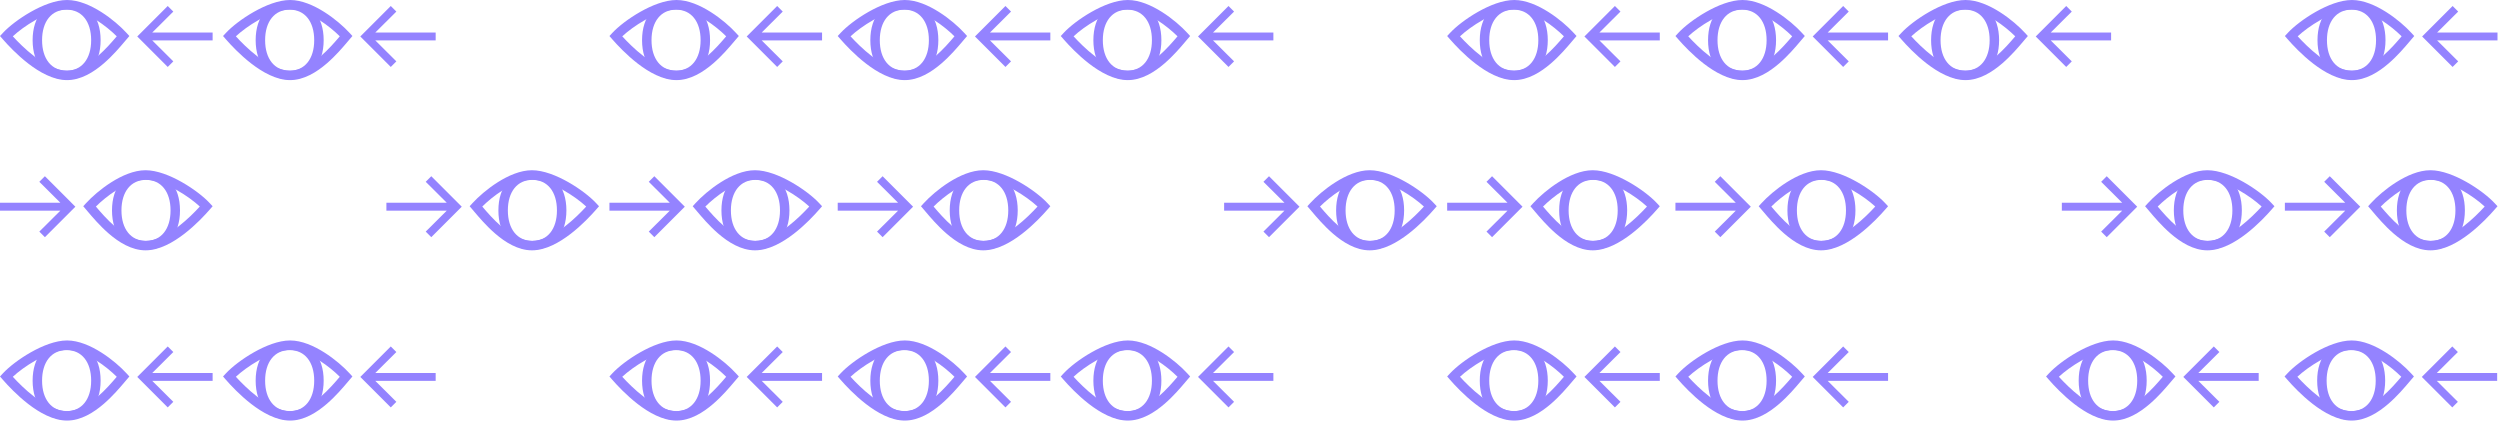 <svg width="749" height="126" viewBox="0 0 749 126" fill="none" xmlns="http://www.w3.org/2000/svg">
<path d="M19.959 0.273C13.694 0.273 9.773 4.818 9.773 12.045C9.773 19.273 13.694 23.802 19.959 23.802C26.225 23.802 30.146 19.273 30.146 12.045C30.146 4.818 26.225 0.273 19.959 0.273ZM19.959 2.892C24.478 2.892 27.312 6.427 27.312 12.045C27.312 17.648 24.478 21.183 19.959 21.183C15.44 21.183 12.607 17.648 12.607 12.045C12.607 6.427 15.44 2.892 19.959 2.892Z" fill="#9483FF"/>
<path fill-rule="evenodd" clip-rule="evenodd" d="M3.84 10.88C5.331 12.514 7.585 14.796 10.188 16.804C13.421 19.299 16.945 21.177 20.094 21.177C23.209 21.177 26.383 19.329 29.254 16.853C31.593 14.834 33.564 12.55 34.978 10.882C33.427 9.338 31.245 7.508 28.822 5.978C25.879 4.12 22.769 2.824 20.094 2.824C17.391 2.824 13.927 4.139 10.621 6.013C7.91 7.548 5.466 9.366 3.84 10.88ZM9.229 3.556C12.66 1.612 16.647 0 20.094 0C23.567 0 27.228 1.632 30.33 3.591C33.463 5.569 36.219 8.005 37.921 9.872L38.761 10.793L37.951 11.741C37.788 11.932 37.608 12.145 37.413 12.375C35.995 14.054 33.772 16.684 31.098 18.991C28.09 21.586 24.256 24 20.094 24C15.963 24 11.802 21.616 8.463 19.039C5.071 16.422 2.272 13.404 0.833 11.751L0 10.794L0.862 9.864C2.631 7.954 5.768 5.517 9.229 3.556Z" fill="#9483FF"/>
<path d="M86.783 0.273C80.518 0.273 76.596 4.818 76.596 12.045C76.596 19.273 80.518 23.802 86.783 23.802C93.048 23.802 96.97 19.273 96.97 12.045C96.97 4.818 93.048 0.273 86.783 0.273ZM86.783 2.892C91.302 2.892 94.136 6.427 94.136 12.045C94.136 17.648 91.302 21.183 86.783 21.183C82.264 21.183 79.43 17.648 79.43 12.045C79.43 6.427 82.264 2.892 86.783 2.892Z" fill="#9483FF"/>
<path fill-rule="evenodd" clip-rule="evenodd" d="M70.663 10.88C72.155 12.514 74.409 14.796 77.011 16.804C80.244 19.299 83.769 21.177 86.917 21.177C90.033 21.177 93.206 19.329 96.077 16.853C98.417 14.834 100.388 12.55 101.801 10.882C100.25 9.338 98.069 7.508 95.646 5.978C92.703 4.12 89.593 2.824 86.917 2.824C84.215 2.824 80.751 4.139 77.445 6.013C74.734 7.548 72.29 9.366 70.663 10.88ZM76.053 3.556C79.484 1.612 83.471 0 86.917 0C90.391 0 94.052 1.632 97.153 3.591C100.287 5.569 103.042 8.005 104.745 9.872L105.585 10.793L104.775 11.741C104.611 11.932 104.432 12.145 104.237 12.375C102.818 14.054 100.596 16.684 97.922 18.991C94.913 21.586 91.08 24 86.917 24C82.787 24 78.625 21.616 75.286 19.039C71.895 16.422 69.096 13.404 67.656 11.751L66.823 10.794L67.686 9.864C69.455 7.954 72.592 5.517 76.053 3.556Z" fill="#9483FF"/>
<path d="M202.548 0.273C196.282 0.273 192.361 4.818 192.361 12.045C192.361 19.273 196.282 23.802 202.548 23.802C208.813 23.802 212.735 19.273 212.735 12.045C212.735 4.818 208.813 0.273 202.548 0.273ZM202.548 2.892C207.067 2.892 209.901 6.427 209.901 12.045C209.901 17.648 207.067 21.183 202.548 21.183C198.029 21.183 195.195 17.648 195.195 12.045C195.195 6.427 198.029 2.892 202.548 2.892Z" fill="#9483FF"/>
<path fill-rule="evenodd" clip-rule="evenodd" d="M186.428 10.88C187.92 12.514 190.173 14.796 192.776 16.804C196.009 19.299 199.534 21.177 202.682 21.177C205.798 21.177 208.971 19.329 211.842 16.853C214.182 14.834 216.152 12.55 217.566 10.882C216.015 9.338 213.834 7.508 211.41 5.978C208.468 4.12 205.358 2.824 202.682 2.824C199.98 2.824 196.515 4.139 193.209 6.013C190.498 7.548 188.055 9.366 186.428 10.88ZM191.817 3.556C195.248 1.612 199.235 0 202.682 0C206.155 0 209.817 1.632 212.918 3.591C216.052 5.569 218.807 8.005 220.509 9.872L221.349 10.793L220.539 11.741C220.376 11.932 220.196 12.145 220.002 12.375C218.583 14.054 216.36 16.684 213.686 18.991C210.678 21.586 206.845 24 202.682 24C198.552 24 194.39 21.616 191.051 19.039C187.66 16.422 184.861 13.404 183.421 11.751L182.588 10.794L183.45 9.864C185.22 7.954 188.357 5.517 191.817 3.556Z" fill="#9483FF"/>
<path d="M50.252 20.058L51.922 18.388L45.611 12.107H63.702V9.748H45.611L51.922 3.468L50.252 1.798L41.122 10.928L50.252 20.058Z" fill="#9483FF"/>
<path d="M117.076 20.058L118.746 18.388L112.434 12.107H130.526V9.748H112.434L118.746 3.468L117.076 1.798L107.946 10.928L117.076 20.058Z" fill="#9483FF"/>
<path d="M232.841 20.058L234.51 18.388L228.199 12.107H246.29V9.748H228.199L234.51 3.468L232.841 1.798L223.711 10.928L232.841 20.058Z" fill="#9483FF"/>
<path d="M270.94 0.273C264.675 0.273 260.753 4.818 260.753 12.045C260.753 19.273 264.675 23.802 270.94 23.802C277.205 23.802 281.127 19.273 281.127 12.045C281.127 4.818 277.205 0.273 270.94 0.273ZM270.94 2.892C275.459 2.892 278.293 6.427 278.293 12.045C278.293 17.648 275.459 21.183 270.94 21.183C266.421 21.183 263.587 17.648 263.587 12.045C263.587 6.427 266.421 2.892 270.94 2.892Z" fill="#9483FF"/>
<path fill-rule="evenodd" clip-rule="evenodd" d="M254.82 10.88C256.312 12.514 258.565 14.796 261.168 16.804C264.401 19.299 267.926 21.177 271.074 21.177C274.19 21.177 277.363 19.329 280.234 16.853C282.574 14.834 284.544 12.55 285.958 10.882C284.407 9.338 282.226 7.508 279.803 5.978C276.86 4.12 273.75 2.824 271.074 2.824C268.372 2.824 264.908 4.139 261.601 6.013C258.891 7.548 256.447 9.366 254.82 10.88ZM260.209 3.556C263.64 1.612 267.627 0 271.074 0C274.547 0 278.209 1.632 281.31 3.591C284.444 5.569 287.199 8.005 288.902 9.872L289.741 10.793L288.931 11.741C288.768 11.932 288.588 12.145 288.394 12.375C286.975 14.054 284.752 16.684 282.079 18.991C279.07 21.586 275.237 24 271.074 24C266.944 24 262.782 21.616 259.443 19.039C256.052 16.422 253.253 13.404 251.813 11.751L250.98 10.794L251.842 9.864C253.612 7.954 256.749 5.517 260.209 3.556Z" fill="#9483FF"/>
<path d="M337.763 0.273C331.498 0.273 327.576 4.818 327.576 12.045C327.576 19.273 331.498 23.802 337.763 23.802C344.029 23.802 347.95 19.273 347.95 12.045C347.95 4.818 344.029 0.273 337.763 0.273ZM337.763 2.892C342.282 2.892 345.116 6.427 345.116 12.045C345.116 17.648 342.282 21.183 337.763 21.183C333.244 21.183 330.41 17.648 330.41 12.045C330.41 6.427 333.244 2.892 337.763 2.892Z" fill="#9483FF"/>
<path fill-rule="evenodd" clip-rule="evenodd" d="M321.644 10.88C323.135 12.514 325.389 14.796 327.991 16.804C331.225 19.299 334.749 21.177 337.898 21.177C341.013 21.177 344.186 19.329 347.058 16.853C349.397 14.834 351.368 12.55 352.782 10.882C351.231 9.338 349.049 7.508 346.626 5.978C343.683 4.12 340.573 2.824 337.898 2.824C335.195 2.824 331.731 4.139 328.425 6.013C325.714 7.548 323.27 9.366 321.644 10.88ZM327.033 3.556C330.464 1.612 334.451 0 337.898 0C341.371 0 345.032 1.632 348.134 3.591C351.267 5.569 354.023 8.005 355.725 9.872L356.565 10.793L355.755 11.741C355.592 11.932 355.412 12.145 355.217 12.375C353.799 14.054 351.576 16.684 348.902 18.991C345.894 21.586 342.06 24 337.898 24C333.767 24 329.606 21.616 326.266 19.039C322.875 16.422 320.076 13.404 318.637 11.751L317.804 10.794L318.666 9.864C320.435 7.954 323.572 5.517 327.033 3.556Z" fill="#9483FF"/>
<path d="M453.528 0.273C447.263 0.273 443.341 4.818 443.341 12.045C443.341 19.273 447.263 23.802 453.528 23.802C459.793 23.802 463.715 19.273 463.715 12.045C463.715 4.818 459.793 0.273 453.528 0.273ZM453.528 2.892C458.047 2.892 460.881 6.427 460.881 12.045C460.881 17.648 458.047 21.183 453.528 21.183C449.009 21.183 446.175 17.648 446.175 12.045C446.175 6.427 449.009 2.892 453.528 2.892Z" fill="#9483FF"/>
<path fill-rule="evenodd" clip-rule="evenodd" d="M437.408 10.88C438.9 12.514 441.154 14.796 443.756 16.804C446.989 19.299 450.514 21.177 453.662 21.177C456.778 21.177 459.951 19.329 462.823 16.853C465.162 14.834 467.133 12.55 468.546 10.882C466.995 9.338 464.814 7.508 462.391 5.978C459.448 4.12 456.338 2.824 453.662 2.824C450.96 2.824 447.496 4.139 444.19 6.013C441.479 7.548 439.035 9.366 437.408 10.88ZM442.798 3.556C446.229 1.612 450.216 0 453.662 0C457.136 0 460.797 1.632 463.898 3.591C467.032 5.569 469.787 8.005 471.49 9.872L472.33 10.793L471.52 11.741C471.356 11.932 471.177 12.145 470.982 12.375C469.563 14.054 467.341 16.684 464.667 18.991C461.658 21.586 457.825 24 453.662 24C449.532 24 445.37 21.616 442.031 19.039C438.64 16.422 435.841 13.404 434.402 11.751L433.569 10.794L434.431 9.864C436.2 7.954 439.337 5.517 442.798 3.556Z" fill="#9483FF"/>
<path d="M301.233 20.058L302.902 18.388L296.591 12.107H314.682V9.748H296.591L302.902 3.468L301.233 1.798L292.103 10.928L301.233 20.058Z" fill="#9483FF"/>
<path d="M368.056 20.058L369.726 18.388L363.415 12.107H381.506V9.748H363.415L369.726 3.468L368.056 1.798L358.926 10.928L368.056 20.058Z" fill="#9483FF"/>
<path d="M483.821 20.058L485.491 18.388L479.179 12.107H497.271V9.748H479.179L485.491 3.468L483.821 1.798L474.691 10.928L483.821 20.058Z" fill="#9483FF"/>
<path d="M521.92 0.273C515.655 0.273 511.733 4.818 511.733 12.045C511.733 19.273 515.655 23.802 521.92 23.802C528.186 23.802 532.107 19.273 532.107 12.045C532.107 4.818 528.186 0.273 521.92 0.273ZM521.92 2.892C526.439 2.892 529.273 6.427 529.273 12.045C529.273 17.648 526.439 21.183 521.92 21.183C517.401 21.183 514.567 17.648 514.567 12.045C514.567 6.427 517.401 2.892 521.92 2.892Z" fill="#9483FF"/>
<path fill-rule="evenodd" clip-rule="evenodd" d="M505.801 10.88C507.292 12.514 509.546 14.796 512.148 16.804C515.382 19.299 518.906 21.177 522.054 21.177C525.17 21.177 528.343 19.329 531.215 16.853C533.554 14.834 535.525 12.55 536.939 10.882C535.388 9.338 533.206 7.508 530.783 5.978C527.84 4.12 524.73 2.824 522.054 2.824C519.352 2.824 515.888 4.139 512.582 6.013C509.871 7.548 507.427 9.366 505.801 10.88ZM511.19 3.556C514.621 1.612 518.608 0 522.054 0C525.528 0 529.189 1.632 532.291 3.591C535.424 5.569 538.179 8.005 539.882 9.872L540.722 10.793L539.912 11.741C539.748 11.932 539.569 12.145 539.374 12.375C537.956 14.054 535.733 16.684 533.059 18.991C530.051 21.586 526.217 24 522.054 24C517.924 24 513.763 21.616 510.423 19.039C507.032 16.422 504.233 13.404 502.794 11.751L501.961 10.794L502.823 9.864C504.592 7.954 507.729 5.517 511.19 3.556Z" fill="#9483FF"/>
<path d="M588.744 0.273C582.478 0.273 578.557 4.818 578.557 12.045C578.557 19.273 582.478 23.802 588.744 23.802C595.009 23.802 598.931 19.273 598.931 12.045C598.931 4.818 595.009 0.273 588.744 0.273ZM588.744 2.892C593.263 2.892 596.097 6.427 596.097 12.045C596.097 17.648 593.263 21.183 588.744 21.183C584.225 21.183 581.391 17.648 581.391 12.045C581.391 6.427 584.225 2.892 588.744 2.892Z" fill="#9483FF"/>
<path fill-rule="evenodd" clip-rule="evenodd" d="M572.624 10.88C574.116 12.514 576.369 14.796 578.972 16.804C582.205 19.299 585.73 21.177 588.878 21.177C591.994 21.177 595.167 19.329 598.038 16.853C600.378 14.834 602.348 12.55 603.762 10.882C602.211 9.338 600.03 7.508 597.606 5.978C594.664 4.12 591.554 2.824 588.878 2.824C586.176 2.824 582.711 4.139 579.405 6.013C576.694 7.548 574.251 9.366 572.624 10.88ZM578.013 3.556C581.444 1.612 585.431 0 588.878 0C592.351 0 596.013 1.632 599.114 3.591C602.248 5.569 605.003 8.005 606.705 9.872L607.545 10.793L606.735 11.741C606.572 11.932 606.392 12.145 606.198 12.375C604.779 14.054 602.556 16.684 599.882 18.991C596.874 21.586 593.041 24 588.878 24C584.748 24 580.586 21.616 577.247 19.039C573.856 16.422 571.057 13.404 569.617 11.751L568.784 10.794L569.646 9.864C571.416 7.954 574.553 5.517 578.013 3.556Z" fill="#9483FF"/>
<path d="M704.509 0.273C698.243 0.273 694.322 4.818 694.322 12.045C694.322 19.273 698.243 23.802 704.509 23.802C710.774 23.802 714.695 19.273 714.695 12.045C714.695 4.818 710.774 0.273 704.509 0.273ZM704.509 2.892C709.028 2.892 711.861 6.427 711.861 12.045C711.861 17.648 709.028 21.183 704.509 21.183C699.99 21.183 697.156 17.648 697.156 12.045C697.156 6.427 699.99 2.892 704.509 2.892Z" fill="#9483FF"/>
<path fill-rule="evenodd" clip-rule="evenodd" d="M688.389 10.88C689.88 12.514 692.134 14.796 694.737 16.804C697.97 19.299 701.494 21.177 704.643 21.177C707.758 21.177 710.932 19.329 713.803 16.853C716.143 14.834 718.113 12.55 719.527 10.882C717.976 9.338 715.794 7.508 713.371 5.978C710.428 4.12 707.318 2.824 704.643 2.824C701.94 2.824 698.476 4.139 695.17 6.013C692.459 7.548 690.015 9.366 688.389 10.88ZM693.778 3.556C697.209 1.612 701.196 0 704.643 0C708.116 0 711.777 1.632 714.879 3.591C718.012 5.569 720.768 8.005 722.47 9.872L723.31 10.793L722.5 11.741C722.337 11.932 722.157 12.145 721.962 12.375C720.544 14.054 718.321 16.684 715.647 18.991C712.639 21.586 708.805 24 704.643 24C700.513 24 696.351 21.616 693.012 19.039C689.62 16.422 686.822 13.404 685.382 11.751L684.549 10.794L685.411 9.864C687.18 7.954 690.317 5.517 693.778 3.556Z" fill="#9483FF"/>
<path d="M552.213 20.058L553.883 18.388L547.572 12.107H565.663V9.748H547.572L553.883 3.468L552.213 1.798L543.083 10.928L552.213 20.058Z" fill="#9483FF"/>
<path d="M619.037 20.058L620.706 18.388L614.395 12.107H632.486V9.748H614.395L620.706 3.468L619.037 1.798L609.907 10.928L619.037 20.058Z" fill="#9483FF"/>
<path d="M734.801 20.058L736.471 18.388L730.16 12.107H748.251V9.748H730.16L736.471 3.468L734.801 1.798L725.671 10.928L734.801 20.058Z" fill="#9483FF"/>
<path d="M728.292 51.273C734.557 51.273 738.479 55.818 738.479 63.045C738.479 70.273 734.557 74.802 728.292 74.802C722.026 74.802 718.105 70.273 718.105 63.045C718.105 55.818 722.026 51.273 728.292 51.273ZM728.292 53.892C723.773 53.892 720.939 57.427 720.939 63.045C720.939 68.647 723.773 72.183 728.292 72.183C732.811 72.183 735.645 68.647 735.645 63.045C735.645 57.427 732.811 53.892 728.292 53.892Z" fill="#9483FF"/>
<path fill-rule="evenodd" clip-rule="evenodd" d="M744.411 61.88C742.92 63.514 740.666 65.796 738.064 67.804C734.83 70.299 731.306 72.177 728.157 72.177C725.042 72.177 721.869 70.329 718.997 67.853C716.658 65.834 714.687 63.55 713.273 61.882C714.824 60.338 717.006 58.508 719.429 56.978C722.372 55.12 725.482 53.824 728.157 53.824C730.86 53.824 734.324 55.139 737.63 57.013C740.341 58.548 742.785 60.366 744.411 61.88ZM739.022 54.556C735.591 52.612 731.604 51 728.157 51C724.684 51 721.023 52.632 717.921 54.591C714.788 56.569 712.032 59.005 710.33 60.872L709.49 61.793L710.3 62.741C710.464 62.932 710.643 63.145 710.838 63.375C712.256 65.054 714.479 67.684 717.153 69.991C720.161 72.586 723.995 75 728.157 75C732.288 75 736.449 72.616 739.789 70.039C743.18 67.422 745.979 64.404 747.418 62.751L748.251 61.794L747.389 60.864C745.62 58.954 742.483 56.517 739.022 54.556Z" fill="#9483FF"/>
<path d="M661.468 51.273C667.733 51.273 671.655 55.818 671.655 63.045C671.655 70.273 667.733 74.802 661.468 74.802C655.203 74.802 651.281 70.273 651.281 63.045C651.281 55.818 655.203 51.273 661.468 51.273ZM661.468 53.892C656.949 53.892 654.115 57.427 654.115 63.045C654.115 68.647 656.949 72.183 661.468 72.183C665.987 72.183 668.821 68.647 668.821 63.045C668.821 57.427 665.987 53.892 661.468 53.892Z" fill="#9483FF"/>
<path fill-rule="evenodd" clip-rule="evenodd" d="M677.588 61.88C676.096 63.514 673.843 65.796 671.24 67.804C668.007 70.299 664.482 72.177 661.334 72.177C658.218 72.177 655.045 70.329 652.174 67.853C649.834 65.834 647.864 63.55 646.45 61.882C648.001 60.338 650.182 58.508 652.605 56.978C655.548 55.12 658.658 53.824 661.334 53.824C664.036 53.824 667.5 55.139 670.807 57.013C673.518 58.548 675.961 60.366 677.588 61.88ZM672.199 54.556C668.768 52.612 664.781 51 661.334 51C657.861 51 654.199 52.632 651.098 54.591C647.964 56.569 645.209 59.005 643.506 60.872L642.667 61.793L643.477 62.741C643.64 62.932 643.82 63.145 644.014 63.375C645.433 65.054 647.656 67.684 650.33 69.991C653.338 72.586 657.171 75 661.334 75C665.464 75 669.626 72.616 672.965 70.039C676.356 67.422 679.155 64.404 680.595 62.751L681.428 61.794L680.566 60.864C678.796 58.954 675.659 56.517 672.199 54.556Z" fill="#9483FF"/>
<path d="M545.703 51.273C551.969 51.273 555.89 55.818 555.89 63.045C555.89 70.273 551.969 74.802 545.703 74.802C539.438 74.802 535.516 70.273 535.516 63.045C535.516 55.818 539.438 51.273 545.703 51.273ZM545.703 53.892C541.184 53.892 538.35 57.427 538.35 63.045C538.35 68.647 541.184 72.183 545.703 72.183C550.222 72.183 553.056 68.647 553.056 63.045C553.056 57.427 550.222 53.892 545.703 53.892Z" fill="#9483FF"/>
<path fill-rule="evenodd" clip-rule="evenodd" d="M561.823 61.88C560.331 63.514 558.078 65.796 555.475 67.804C552.242 70.299 548.718 72.177 545.569 72.177C542.454 72.177 539.28 70.329 536.409 67.853C534.069 65.834 532.099 63.55 530.685 61.882C532.236 60.338 534.418 58.508 536.841 56.978C539.784 55.12 542.893 53.824 545.569 53.824C548.272 53.824 551.736 55.139 555.042 57.013C557.753 58.548 560.197 60.366 561.823 61.88ZM556.434 54.556C553.003 52.612 549.016 51 545.569 51C542.096 51 538.435 52.632 535.333 54.591C532.2 56.569 529.444 59.005 527.742 60.872L526.902 61.793L527.712 62.741C527.875 62.932 528.055 63.145 528.25 63.375C529.668 65.054 531.891 67.684 534.565 69.991C537.573 72.586 541.406 75 545.569 75C549.699 75 553.861 72.616 557.2 70.039C560.591 67.422 563.39 64.404 564.83 62.751L565.663 61.794L564.801 60.864C563.031 58.954 559.894 56.517 556.434 54.556Z" fill="#9483FF"/>
<path d="M697.999 71.058L696.329 69.388L702.64 63.107H684.549V60.748H702.64L696.329 54.468L697.999 52.798L707.129 61.928L697.999 71.058Z" fill="#9483FF"/>
<path d="M631.175 71.058L629.506 69.388L635.817 63.107H617.726V60.748H635.817L629.506 54.468L631.175 52.798L640.305 61.928L631.175 71.058Z" fill="#9483FF"/>
<path d="M515.411 71.058L513.741 69.388L520.052 63.107H501.961V60.748H520.052L513.741 54.468L515.411 52.798L524.54 61.928L515.411 71.058Z" fill="#9483FF"/>
<path d="M477.311 51.273C483.577 51.273 487.498 55.818 487.498 63.045C487.498 70.273 483.577 74.802 477.311 74.802C471.046 74.802 467.124 70.273 467.124 63.045C467.124 55.818 471.046 51.273 477.311 51.273ZM477.311 53.892C472.792 53.892 469.958 57.427 469.958 63.045C469.958 68.647 472.792 72.183 477.311 72.183C481.83 72.183 484.664 68.647 484.664 63.045C484.664 57.427 481.83 53.892 477.311 53.892Z" fill="#9483FF"/>
<path fill-rule="evenodd" clip-rule="evenodd" d="M493.431 61.88C491.939 63.514 489.686 65.796 487.083 67.804C483.85 70.299 480.325 72.177 477.177 72.177C474.061 72.177 470.888 70.329 468.017 67.853C465.677 65.834 463.707 63.55 462.293 61.882C463.844 60.338 466.025 58.508 468.449 56.978C471.391 55.12 474.501 53.824 477.177 53.824C479.879 53.824 483.344 55.139 486.65 57.013C489.361 58.548 491.804 60.366 493.431 61.88ZM488.042 54.556C484.611 52.612 480.624 51 477.177 51C473.704 51 470.042 52.632 466.941 54.591C463.807 56.569 461.052 59.005 459.35 60.872L458.51 61.793L459.32 62.741C459.483 62.932 459.663 63.145 459.857 63.375C461.276 65.054 463.499 67.684 466.173 69.991C469.181 72.586 473.014 75 477.177 75C481.307 75 485.469 72.616 488.808 70.039C492.199 67.422 494.998 64.404 496.438 62.751L497.271 61.794L496.409 60.864C494.639 58.954 491.502 56.517 488.042 54.556Z" fill="#9483FF"/>
<path d="M410.488 51.273C416.753 51.273 420.675 55.818 420.675 63.045C420.675 70.273 416.753 74.802 410.488 74.802C404.222 74.802 400.301 70.273 400.301 63.045C400.301 55.818 404.222 51.273 410.488 51.273ZM410.488 53.892C405.969 53.892 403.135 57.427 403.135 63.045C403.135 68.647 405.969 72.183 410.488 72.183C415.007 72.183 417.841 68.647 417.841 63.045C417.841 57.427 415.007 53.892 410.488 53.892Z" fill="#9483FF"/>
<path fill-rule="evenodd" clip-rule="evenodd" d="M426.607 61.88C425.116 63.514 422.862 65.796 420.26 67.804C417.026 70.299 413.502 72.177 410.354 72.177C407.238 72.177 404.065 70.329 401.193 67.853C398.854 65.834 396.883 63.55 395.469 61.882C397.02 60.338 399.202 58.508 401.625 56.978C404.568 55.12 407.678 53.824 410.354 53.824C413.056 53.824 416.52 55.139 419.826 57.013C422.537 58.548 424.981 60.366 426.607 61.88ZM421.218 54.556C417.787 52.612 413.8 51 410.354 51C406.88 51 403.219 52.632 400.117 54.591C396.984 56.569 394.229 59.005 392.526 60.872L391.686 61.793L392.496 62.741C392.66 62.932 392.839 63.145 393.034 63.375C394.452 65.054 396.675 67.684 399.349 69.991C402.357 72.586 406.191 75 410.354 75C414.484 75 418.645 72.616 421.985 70.039C425.376 67.422 428.175 64.404 429.614 62.751L430.447 61.794L429.585 60.864C427.816 58.954 424.679 56.517 421.218 54.556Z" fill="#9483FF"/>
<path d="M294.723 51.273C300.988 51.273 304.91 55.818 304.91 63.045C304.91 70.273 300.988 74.802 294.723 74.802C288.458 74.802 284.536 70.273 284.536 63.045C284.536 55.818 288.458 51.273 294.723 51.273ZM294.723 53.892C290.204 53.892 287.37 57.427 287.37 63.045C287.37 68.647 290.204 72.183 294.723 72.183C299.242 72.183 302.076 68.647 302.076 63.045C302.076 57.427 299.242 53.892 294.723 53.892Z" fill="#9483FF"/>
<path fill-rule="evenodd" clip-rule="evenodd" d="M310.843 61.88C309.351 63.514 307.098 65.796 304.495 67.804C301.262 70.299 297.737 72.177 294.589 72.177C291.473 72.177 288.3 70.329 285.429 67.853C283.089 65.834 281.118 63.55 279.705 61.882C281.256 60.338 283.437 58.508 285.86 56.978C288.803 55.12 291.913 53.824 294.589 53.824C297.291 53.824 300.755 55.139 304.062 57.013C306.772 58.548 309.216 60.366 310.843 61.88ZM305.453 54.556C302.022 52.612 298.035 51 294.589 51C291.116 51 287.454 52.632 284.353 54.591C281.219 56.569 278.464 59.005 276.761 60.872L275.921 61.793L276.731 62.741C276.895 62.932 277.074 63.145 277.269 63.375C278.688 65.054 280.91 67.684 283.584 69.991C286.593 72.586 290.426 75 294.589 75C298.719 75 302.881 72.616 306.22 70.039C309.611 67.422 312.41 64.404 313.849 62.751L314.682 61.794L313.821 60.864C312.051 58.954 308.914 56.517 305.453 54.556Z" fill="#9483FF"/>
<path d="M447.018 71.058L445.349 69.388L451.66 63.107H433.569V60.748H451.66L445.349 54.468L447.018 52.798L456.148 61.928L447.018 71.058Z" fill="#9483FF"/>
<path d="M380.195 71.058L378.525 69.388L384.836 63.107H366.745V60.748H384.836L378.525 54.468L380.195 52.798L389.325 61.928L380.195 71.058Z" fill="#9483FF"/>
<path d="M264.43 71.058L262.76 69.388L269.072 63.107H250.98V60.748H269.072L262.76 54.468L264.43 52.798L273.56 61.928L264.43 71.058Z" fill="#9483FF"/>
<path d="M226.331 51.273C232.596 51.273 236.518 55.818 236.518 63.045C236.518 70.273 232.596 74.802 226.331 74.802C220.065 74.802 216.144 70.273 216.144 63.045C216.144 55.818 220.065 51.273 226.331 51.273ZM226.331 53.892C221.812 53.892 218.978 57.427 218.978 63.045C218.978 68.647 221.812 72.183 226.331 72.183C230.85 72.183 233.684 68.647 233.684 63.045C233.684 57.427 230.85 53.892 226.331 53.892Z" fill="#9483FF"/>
<path fill-rule="evenodd" clip-rule="evenodd" d="M242.451 61.88C240.959 63.514 238.705 65.796 236.103 67.804C232.869 70.299 229.345 72.177 226.197 72.177C223.081 72.177 219.908 70.329 217.036 67.853C214.697 65.834 212.726 63.55 211.313 61.882C212.863 60.338 215.045 58.508 217.468 56.978C220.411 55.12 223.521 53.824 226.197 53.824C228.899 53.824 232.363 55.139 235.669 57.013C238.38 58.548 240.824 60.366 242.451 61.88ZM237.061 54.556C233.63 52.612 229.643 51 226.197 51C222.723 51 219.062 52.632 215.961 54.591C212.827 56.569 210.072 59.005 208.369 60.872L207.529 61.793L208.339 62.741C208.503 62.932 208.682 63.145 208.877 63.375C210.296 65.054 212.518 67.684 215.192 69.991C218.201 72.586 222.034 75 226.197 75C230.327 75 234.489 72.616 237.828 70.039C241.219 67.422 244.018 64.404 245.457 62.751L246.29 61.794L245.428 60.864C243.659 58.954 240.522 56.517 237.061 54.556Z" fill="#9483FF"/>
<path d="M159.507 51.273C165.773 51.273 169.694 55.818 169.694 63.045C169.694 70.273 165.773 74.802 159.507 74.802C153.242 74.802 149.32 70.273 149.32 63.045C149.32 55.818 153.242 51.273 159.507 51.273ZM159.507 53.892C154.988 53.892 152.154 57.427 152.154 63.045C152.154 68.647 154.988 72.183 159.507 72.183C164.026 72.183 166.86 68.647 166.86 63.045C166.86 57.427 164.026 53.892 159.507 53.892Z" fill="#9483FF"/>
<path fill-rule="evenodd" clip-rule="evenodd" d="M175.627 61.88C174.135 63.514 171.882 65.796 169.279 67.804C166.046 70.299 162.522 72.177 159.373 72.177C156.258 72.177 153.084 70.329 150.213 67.853C147.873 65.834 145.903 63.55 144.489 61.882C146.04 60.338 148.222 58.508 150.645 56.978C153.588 55.12 156.697 53.824 159.373 53.824C162.076 53.824 165.54 55.139 168.846 57.013C171.557 58.548 174 60.366 175.627 61.88ZM170.238 54.556C166.807 52.612 162.82 51 159.373 51C155.9 51 152.239 52.632 149.137 54.591C146.004 56.569 143.248 59.005 141.546 60.872L140.706 61.793L141.516 62.741C141.679 62.932 141.859 63.145 142.054 63.375C143.472 65.054 145.695 67.684 148.369 69.991C151.377 72.586 155.21 75 159.373 75C163.503 75 167.665 72.616 171.004 70.039C174.395 67.422 177.194 64.404 178.634 62.751L179.467 61.794L178.605 60.864C176.835 58.954 173.698 56.517 170.238 54.556Z" fill="#9483FF"/>
<path d="M43.743 51.273C50.008 51.273 53.929 55.818 53.929 63.045C53.929 70.273 50.008 74.802 43.743 74.802C37.477 74.802 33.556 70.273 33.556 63.045C33.556 55.818 37.477 51.273 43.743 51.273ZM43.743 53.892C39.224 53.892 36.39 57.427 36.39 63.045C36.39 68.647 39.224 72.183 43.743 72.183C48.262 72.183 51.096 68.647 51.096 63.045C51.096 57.427 48.262 53.892 43.743 53.892Z" fill="#9483FF"/>
<path fill-rule="evenodd" clip-rule="evenodd" d="M59.862 61.88C58.371 63.514 56.117 65.796 53.514 67.804C50.281 70.299 46.757 72.177 43.608 72.177C40.493 72.177 37.319 70.329 34.448 67.853C32.108 65.834 30.138 63.55 28.724 61.882C30.275 60.338 32.457 58.508 34.88 56.978C37.823 55.12 40.933 53.824 43.608 53.824C46.311 53.824 49.775 55.139 53.081 57.013C55.792 58.548 58.236 60.366 59.862 61.88ZM54.473 54.556C51.042 52.612 47.055 51 43.608 51C40.135 51 36.474 52.632 33.372 54.591C30.239 56.569 27.483 59.005 25.781 60.872L24.941 61.793L25.751 62.741C25.915 62.932 26.094 63.145 26.289 63.375C27.707 65.054 29.93 67.684 32.604 69.991C35.612 72.586 39.446 75 43.608 75C47.739 75 51.9 72.616 55.239 70.039C58.631 67.422 61.429 64.404 62.869 62.751L63.702 61.794L62.84 60.864C61.071 58.954 57.934 56.517 54.473 54.556Z" fill="#9483FF"/>
<path d="M196.038 71.058L194.368 69.388L200.68 63.107H182.588V60.748H200.68L194.368 54.468L196.038 52.798L205.168 61.928L196.038 71.058Z" fill="#9483FF"/>
<path d="M129.214 71.058L127.545 69.388L133.856 63.107H115.765V60.748H133.856L127.545 54.468L129.214 52.798L138.344 61.928L129.214 71.058Z" fill="#9483FF"/>
<path d="M13.45 71.058L11.78 69.388L18.091 63.107H-7.62939e-06V60.748H18.091L11.78 54.468L13.45 52.798L22.58 61.928L13.45 71.058Z" fill="#9483FF"/>
<path d="M19.959 102.273C13.694 102.273 9.773 106.818 9.773 114.045C9.773 121.273 13.694 125.802 19.959 125.802C26.225 125.802 30.146 121.273 30.146 114.045C30.146 106.818 26.225 102.273 19.959 102.273ZM19.959 104.892C24.478 104.892 27.312 108.427 27.312 114.045C27.312 119.648 24.478 123.182 19.959 123.182C15.44 123.182 12.607 119.648 12.607 114.045C12.607 108.427 15.44 104.892 19.959 104.892Z" fill="#9483FF"/>
<path fill-rule="evenodd" clip-rule="evenodd" d="M3.84 112.88C5.331 114.514 7.585 116.796 10.188 118.804C13.421 121.299 16.945 123.176 20.094 123.176C23.209 123.176 26.383 121.329 29.254 118.853C31.593 116.834 33.564 114.55 34.978 112.882C33.427 111.338 31.245 109.508 28.822 107.978C25.879 106.12 22.769 104.824 20.094 104.824C17.391 104.824 13.927 106.139 10.621 108.013C7.91 109.548 5.466 111.366 3.84 112.88ZM9.229 105.556C12.66 103.612 16.647 102 20.094 102C23.567 102 27.228 103.632 30.33 105.591C33.463 107.569 36.219 110.005 37.921 111.872L38.761 112.793L37.951 113.741C37.788 113.932 37.608 114.145 37.413 114.375C35.995 116.054 33.772 118.684 31.098 120.991C28.09 123.586 24.256 126 20.094 126C15.963 126 11.802 123.616 8.463 121.039C5.071 118.422 2.272 115.404 0.833 113.751L0 112.794L0.862 111.864C2.631 109.954 5.768 107.517 9.229 105.556Z" fill="#9483FF"/>
<path d="M86.783 102.273C80.518 102.273 76.596 106.818 76.596 114.045C76.596 121.273 80.518 125.802 86.783 125.802C93.048 125.802 96.97 121.273 96.97 114.045C96.97 106.818 93.048 102.273 86.783 102.273ZM86.783 104.892C91.302 104.892 94.136 108.427 94.136 114.045C94.136 119.648 91.302 123.182 86.783 123.182C82.264 123.182 79.43 119.648 79.43 114.045C79.43 108.427 82.264 104.892 86.783 104.892Z" fill="#9483FF"/>
<path fill-rule="evenodd" clip-rule="evenodd" d="M70.663 112.88C72.155 114.514 74.409 116.796 77.011 118.804C80.244 121.299 83.769 123.176 86.917 123.176C90.033 123.176 93.206 121.329 96.077 118.853C98.417 116.834 100.388 114.55 101.801 112.882C100.25 111.338 98.069 109.508 95.646 107.978C92.703 106.12 89.593 104.824 86.917 104.824C84.215 104.824 80.751 106.139 77.445 108.013C74.734 109.548 72.29 111.366 70.663 112.88ZM76.053 105.556C79.484 103.612 83.471 102 86.917 102C90.391 102 94.052 103.632 97.153 105.591C100.287 107.569 103.042 110.005 104.745 111.872L105.585 112.793L104.775 113.741C104.611 113.932 104.432 114.145 104.237 114.375C102.818 116.054 100.596 118.684 97.922 120.991C94.913 123.586 91.08 126 86.917 126C82.787 126 78.625 123.616 75.286 121.039C71.895 118.422 69.096 115.404 67.656 113.751L66.823 112.794L67.686 111.864C69.455 109.954 72.592 107.517 76.053 105.556Z" fill="#9483FF"/>
<path d="M202.548 102.273C196.282 102.273 192.361 106.818 192.361 114.045C192.361 121.273 196.282 125.802 202.548 125.802C208.813 125.802 212.735 121.273 212.735 114.045C212.735 106.818 208.813 102.273 202.548 102.273ZM202.548 104.892C207.067 104.892 209.901 108.427 209.901 114.045C209.901 119.648 207.067 123.182 202.548 123.182C198.029 123.182 195.195 119.648 195.195 114.045C195.195 108.427 198.029 104.892 202.548 104.892Z" fill="#9483FF"/>
<path fill-rule="evenodd" clip-rule="evenodd" d="M186.428 112.88C187.92 114.514 190.173 116.796 192.776 118.804C196.009 121.299 199.534 123.176 202.682 123.176C205.798 123.176 208.971 121.329 211.842 118.853C214.182 116.834 216.152 114.55 217.566 112.882C216.015 111.338 213.834 109.508 211.41 107.978C208.468 106.12 205.358 104.824 202.682 104.824C199.98 104.824 196.515 106.139 193.209 108.013C190.498 109.548 188.055 111.366 186.428 112.88ZM191.817 105.556C195.248 103.612 199.235 102 202.682 102C206.155 102 209.817 103.632 212.918 105.591C216.052 107.569 218.807 110.005 220.509 111.872L221.349 112.793L220.539 113.741C220.376 113.932 220.196 114.145 220.002 114.375C218.583 116.054 216.36 118.684 213.686 120.991C210.678 123.586 206.845 126 202.682 126C198.552 126 194.39 123.616 191.051 121.039C187.66 118.422 184.861 115.404 183.421 113.751L182.588 112.794L183.45 111.864C185.22 109.954 188.357 107.517 191.817 105.556Z" fill="#9483FF"/>
<path d="M50.252 122.058L51.922 120.388L45.611 114.107H63.702V111.748H45.611L51.922 105.468L50.252 103.798L41.122 112.928L50.252 122.058Z" fill="#9483FF"/>
<path d="M117.076 122.058L118.746 120.388L112.434 114.107H130.526V111.748H112.434L118.746 105.468L117.076 103.798L107.946 112.928L117.076 122.058Z" fill="#9483FF"/>
<path d="M232.841 122.058L234.51 120.388L228.199 114.107H246.29V111.748H228.199L234.51 105.468L232.841 103.798L223.711 112.928L232.841 122.058Z" fill="#9483FF"/>
<path d="M270.94 102.273C264.675 102.273 260.753 106.818 260.753 114.045C260.753 121.273 264.675 125.802 270.94 125.802C277.205 125.802 281.127 121.273 281.127 114.045C281.127 106.818 277.205 102.273 270.94 102.273ZM270.94 104.892C275.459 104.892 278.293 108.427 278.293 114.045C278.293 119.648 275.459 123.182 270.94 123.182C266.421 123.182 263.587 119.648 263.587 114.045C263.587 108.427 266.421 104.892 270.94 104.892Z" fill="#9483FF"/>
<path fill-rule="evenodd" clip-rule="evenodd" d="M254.82 112.88C256.312 114.514 258.565 116.796 261.168 118.804C264.401 121.299 267.926 123.176 271.074 123.176C274.19 123.176 277.363 121.329 280.234 118.853C282.574 116.834 284.544 114.55 285.958 112.882C284.407 111.338 282.226 109.508 279.803 107.978C276.86 106.12 273.75 104.824 271.074 104.824C268.372 104.824 264.908 106.139 261.601 108.013C258.891 109.548 256.447 111.366 254.82 112.88ZM260.209 105.556C263.64 103.612 267.627 102 271.074 102C274.547 102 278.209 103.632 281.31 105.591C284.444 107.569 287.199 110.005 288.902 111.872L289.741 112.793L288.931 113.741C288.768 113.932 288.588 114.145 288.394 114.375C286.975 116.054 284.752 118.684 282.079 120.991C279.07 123.586 275.237 126 271.074 126C266.944 126 262.782 123.616 259.443 121.039C256.052 118.422 253.253 115.404 251.813 113.751L250.98 112.794L251.842 111.864C253.612 109.954 256.749 107.517 260.209 105.556Z" fill="#9483FF"/>
<path d="M337.763 102.273C331.498 102.273 327.576 106.818 327.576 114.045C327.576 121.273 331.498 125.802 337.763 125.802C344.029 125.802 347.95 121.273 347.95 114.045C347.95 106.818 344.029 102.273 337.763 102.273ZM337.763 104.892C342.282 104.892 345.116 108.427 345.116 114.045C345.116 119.648 342.282 123.182 337.763 123.182C333.244 123.182 330.41 119.648 330.41 114.045C330.41 108.427 333.244 104.892 337.763 104.892Z" fill="#9483FF"/>
<path fill-rule="evenodd" clip-rule="evenodd" d="M321.644 112.88C323.135 114.514 325.389 116.796 327.991 118.804C331.225 121.299 334.749 123.176 337.898 123.176C341.013 123.176 344.186 121.329 347.058 118.853C349.397 116.834 351.368 114.55 352.782 112.882C351.231 111.338 349.049 109.508 346.626 107.978C343.683 106.12 340.573 104.824 337.898 104.824C335.195 104.824 331.731 106.139 328.425 108.013C325.714 109.548 323.27 111.366 321.644 112.88ZM327.033 105.556C330.464 103.612 334.451 102 337.898 102C341.371 102 345.032 103.632 348.134 105.591C351.267 107.569 354.023 110.005 355.725 111.872L356.565 112.793L355.755 113.741C355.592 113.932 355.412 114.145 355.217 114.375C353.799 116.054 351.576 118.684 348.902 120.991C345.894 123.586 342.06 126 337.898 126C333.767 126 329.606 123.616 326.266 121.039C322.875 118.422 320.076 115.404 318.637 113.751L317.804 112.794L318.666 111.864C320.435 109.954 323.572 107.517 327.033 105.556Z" fill="#9483FF"/>
<path d="M453.528 102.273C447.263 102.273 443.341 106.818 443.341 114.045C443.341 121.273 447.263 125.802 453.528 125.802C459.793 125.802 463.715 121.273 463.715 114.045C463.715 106.818 459.793 102.273 453.528 102.273ZM453.528 104.892C458.047 104.892 460.881 108.427 460.881 114.045C460.881 119.648 458.047 123.182 453.528 123.182C449.009 123.182 446.175 119.648 446.175 114.045C446.175 108.427 449.009 104.892 453.528 104.892Z" fill="#9483FF"/>
<path fill-rule="evenodd" clip-rule="evenodd" d="M437.408 112.88C438.9 114.514 441.154 116.796 443.756 118.804C446.989 121.299 450.514 123.176 453.662 123.176C456.778 123.176 459.951 121.329 462.823 118.853C465.162 116.834 467.133 114.55 468.546 112.882C466.995 111.338 464.814 109.508 462.391 107.978C459.448 106.12 456.338 104.824 453.662 104.824C450.96 104.824 447.496 106.139 444.19 108.013C441.479 109.548 439.035 111.366 437.408 112.88ZM442.798 105.556C446.229 103.612 450.216 102 453.662 102C457.136 102 460.797 103.632 463.898 105.591C467.032 107.569 469.787 110.005 471.49 111.872L472.33 112.793L471.52 113.741C471.356 113.932 471.177 114.145 470.982 114.375C469.563 116.054 467.341 118.684 464.667 120.991C461.658 123.586 457.825 126 453.662 126C449.532 126 445.37 123.616 442.031 121.039C438.64 118.422 435.841 115.404 434.402 113.751L433.569 112.794L434.431 111.864C436.2 109.954 439.337 107.517 442.798 105.556Z" fill="#9483FF"/>
<path d="M301.233 122.058L302.902 120.388L296.591 114.107H314.682V111.748H296.591L302.902 105.468L301.233 103.798L292.103 112.928L301.233 122.058Z" fill="#9483FF"/>
<path d="M368.056 122.058L369.726 120.388L363.415 114.107H381.506V111.748H363.415L369.726 105.468L368.056 103.798L358.926 112.928L368.056 122.058Z" fill="#9483FF"/>
<path d="M483.821 122.058L485.491 120.388L479.179 114.107H497.271V111.748H479.179L485.491 105.468L483.821 103.798L474.691 112.928L483.821 122.058Z" fill="#9483FF"/>
<path d="M521.92 102.273C515.655 102.273 511.733 106.818 511.733 114.045C511.733 121.273 515.655 125.802 521.92 125.802C528.186 125.802 532.107 121.273 532.107 114.045C532.107 106.818 528.186 102.273 521.92 102.273ZM521.92 104.892C526.439 104.892 529.273 108.427 529.273 114.045C529.273 119.648 526.439 123.182 521.92 123.182C517.401 123.182 514.567 119.648 514.567 114.045C514.567 108.427 517.401 104.892 521.92 104.892Z" fill="#9483FF"/>
<path fill-rule="evenodd" clip-rule="evenodd" d="M505.801 112.88C507.292 114.514 509.546 116.796 512.148 118.804C515.382 121.299 518.906 123.176 522.054 123.176C525.17 123.176 528.343 121.329 531.215 118.853C533.554 116.834 535.525 114.55 536.939 112.882C535.388 111.338 533.206 109.508 530.783 107.978C527.84 106.12 524.73 104.824 522.054 104.824C519.352 104.824 515.888 106.139 512.582 108.013C509.871 109.548 507.427 111.366 505.801 112.88ZM511.19 105.556C514.621 103.612 518.608 102 522.054 102C525.528 102 529.189 103.632 532.291 105.591C535.424 107.569 538.179 110.005 539.882 111.872L540.722 112.793L539.912 113.741C539.748 113.932 539.569 114.145 539.374 114.375C537.956 116.054 535.733 118.684 533.059 120.991C530.051 123.586 526.217 126 522.054 126C517.924 126 513.763 123.616 510.423 121.039C507.032 118.422 504.233 115.404 502.794 113.751L501.961 112.794L502.823 111.864C504.592 109.954 507.729 107.517 511.19 105.556Z" fill="#9483FF"/>
<path d="M632.959 102.273C626.694 102.273 622.773 106.818 622.773 114.045C622.773 121.273 626.694 125.802 632.959 125.802C639.225 125.802 643.146 121.273 643.146 114.045C643.146 106.818 639.225 102.273 632.959 102.273ZM632.959 104.892C637.478 104.892 640.312 108.427 640.312 114.045C640.312 119.648 637.478 123.182 632.959 123.182C628.44 123.182 625.607 119.648 625.607 114.045C625.607 108.427 628.44 104.892 632.959 104.892Z" fill="#9483FF"/>
<path fill-rule="evenodd" clip-rule="evenodd" d="M616.84 112.88C618.331 114.514 620.585 116.796 623.187 118.804C626.421 121.299 629.945 123.176 633.094 123.176C636.209 123.176 639.383 121.329 642.254 118.853C644.593 116.834 646.564 114.55 647.978 112.882C646.427 111.338 644.245 109.508 641.822 107.978C638.879 106.12 635.769 104.824 633.094 104.824C630.391 104.824 626.927 106.139 623.621 108.013C620.91 109.548 618.466 111.366 616.84 112.88ZM622.229 105.556C625.66 103.612 629.647 102 633.094 102C636.567 102 640.228 103.632 643.33 105.591C646.463 107.569 649.219 110.005 650.921 111.872L651.761 112.793L650.951 113.741C650.788 113.932 650.608 114.145 650.413 114.375C648.995 116.054 646.772 118.684 644.098 120.991C641.09 123.586 637.256 126 633.094 126C628.964 126 624.802 123.616 621.463 121.039C618.071 118.422 615.272 115.404 613.833 113.751L613 112.794L613.862 111.864C615.631 109.954 618.768 107.517 622.229 105.556Z" fill="#9483FF"/>
<path d="M552.213 122.058L553.883 120.388L547.572 114.107H565.663V111.748H547.572L553.883 105.468L552.213 103.798L543.083 112.928L552.213 122.058Z" fill="#9483FF"/>
<path d="M663.252 122.058L664.922 120.388L658.611 114.107H676.702V111.748H658.611L664.922 105.468L663.252 103.798L654.122 112.928L663.252 122.058Z" fill="#9483FF"/>
<path d="M704.41 102.273C698.145 102.273 694.224 106.818 694.224 114.045C694.224 121.273 698.145 125.802 704.41 125.802C710.676 125.802 714.597 121.273 714.597 114.045C714.597 106.818 710.676 102.273 704.41 102.273ZM704.41 104.892C708.929 104.892 711.763 108.427 711.763 114.045C711.763 119.648 708.929 123.182 704.41 123.182C699.891 123.182 697.057 119.648 697.057 114.045C697.057 108.427 699.891 104.892 704.41 104.892Z" fill="#9483FF"/>
<path fill-rule="evenodd" clip-rule="evenodd" d="M688.291 112.88C689.782 114.514 692.036 116.796 694.638 118.804C697.872 121.299 701.396 123.176 704.545 123.176C707.66 123.176 710.833 121.329 713.705 118.853C716.044 116.834 718.015 114.55 719.429 112.882C717.878 111.338 715.696 109.508 713.273 107.978C710.33 106.12 707.22 104.824 704.545 104.824C701.842 104.824 698.378 106.139 695.072 108.013C692.361 109.548 689.917 111.366 688.291 112.88ZM693.68 105.556C697.111 103.612 701.098 102 704.545 102C708.018 102 711.679 103.632 714.781 105.591C717.914 107.569 720.67 110.005 722.372 111.872L723.212 112.793L722.402 113.741C722.238 113.932 722.059 114.145 721.864 114.375C720.446 116.054 718.223 118.684 715.549 120.991C712.541 123.586 708.707 126 704.545 126C700.414 126 696.253 123.616 692.913 121.039C689.522 118.422 686.723 115.404 685.284 113.751L684.451 112.794L685.313 111.864C687.082 109.954 690.219 107.517 693.68 105.556Z" fill="#9483FF"/>
<path d="M734.703 122.058L736.373 120.388L730.062 114.107H748.153V111.748H730.062L736.373 105.468L734.703 103.798L725.573 112.928L734.703 122.058Z" fill="#9483FF"/>
</svg>
